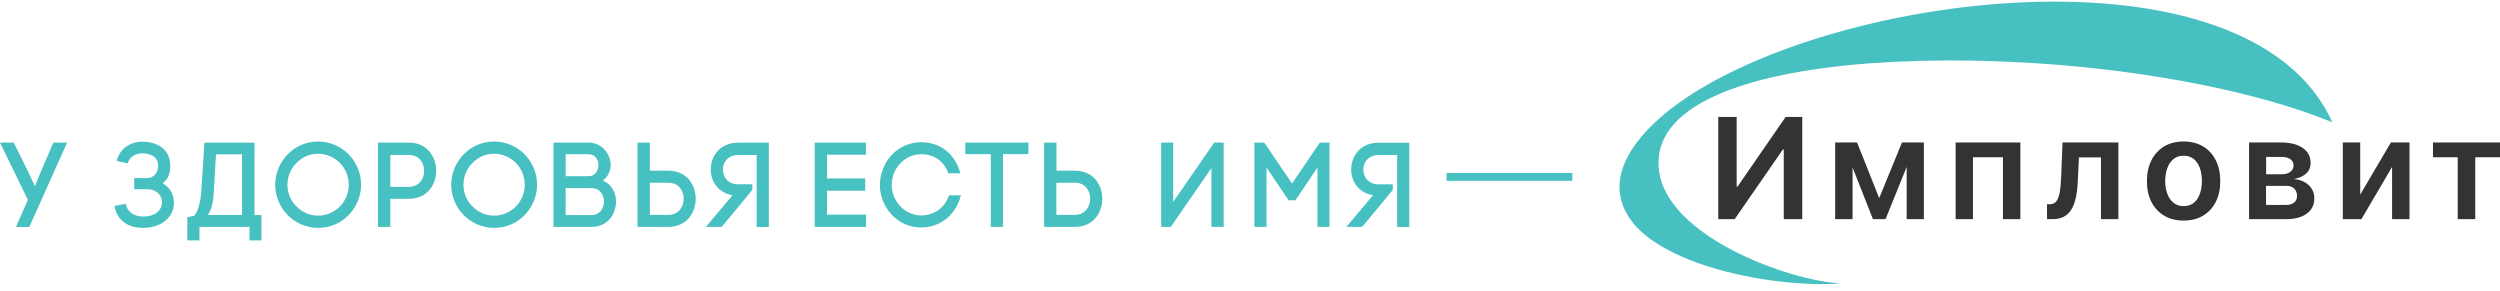 <svg width="318" height="37" viewBox="0 0 318 37" fill="none" xmlns="http://www.w3.org/2000/svg">
<path d="M237.695 8.064C241.875 7.757 246.152 7.646 250.457 7.701C250.652 7.701 250.847 7.701 251.028 7.715C251.613 7.729 252.198 7.743 252.769 7.757C253.062 7.771 253.368 7.771 253.661 7.785C254.33 7.813 254.984 7.841 255.653 7.869C256.043 7.883 256.447 7.91 256.837 7.924C257.283 7.952 257.729 7.966 258.175 7.994C258.481 8.008 258.774 8.022 259.067 8.05C273.542 8.997 287.376 11.742 296.683 15.559C285.997 -8.083 231.635 -0.992 212.478 13.887C212.033 14.236 211.628 14.57 211.224 14.932C211.141 15.002 211.057 15.072 210.974 15.155C210.57 15.517 210.193 15.866 209.831 16.242C209.483 16.59 209.163 16.952 208.856 17.314C208.786 17.398 208.703 17.496 208.633 17.579C208.341 17.941 208.048 18.304 207.797 18.68C206.669 20.338 206.111 21.884 206.014 23.319C206 23.528 206 23.723 206 23.932C206.042 25.423 206.557 26.76 207.421 27.958C208.285 29.157 209.511 30.201 210.974 31.107C211.559 31.469 212.186 31.818 212.841 32.138C213.495 32.458 214.178 32.765 214.889 33.044C215.237 33.183 215.599 33.322 215.961 33.448C216.686 33.712 217.438 33.949 218.19 34.172C218.567 34.283 218.957 34.381 219.333 34.492C220.099 34.688 220.879 34.869 221.659 35.036C224.78 35.691 227.901 36.039 230.562 36.123C231.231 36.15 231.858 36.15 232.457 36.136C233.056 36.123 233.613 36.095 234.142 36.053C227.622 35.718 212.019 30.132 211.015 21.633C210.04 13.4 222.036 9.262 237.695 8.064Z" fill="#46C0C1"/>
<path d="M220.903 14.877V23.738H221.015L227.131 14.877H229.248V27.875H226.894V19.015H226.782L220.652 27.875H218.562V14.877H220.903Z" fill="#333333"/>
<path d="M239.032 25.2L241.93 18.123H244.716V27.875H242.529V21.23L239.84 27.875H238.238L235.647 21.299V27.875H233.432V18.123H236.218L239.032 25.2Z" fill="#333333"/>
<path d="M248.755 27.875V18.123H256.989V27.875H254.773V20.004H250.956V27.875H248.755Z" fill="#333333"/>
<path d="M260.388 27.875L260.374 25.981H260.708C261.043 25.981 261.321 25.883 261.516 25.66C261.711 25.451 261.865 25.089 261.976 24.573C262.074 24.058 262.143 23.348 262.185 22.442L262.352 18.123H269.458V27.875H267.242V20.018H264.442L264.289 23.152C264.219 24.782 263.927 25.967 263.425 26.733C262.924 27.499 262.143 27.875 261.098 27.875H260.388Z" fill="#333333"/>
<path d="M277.754 28.057C276.807 28.057 275.971 27.848 275.274 27.43C274.578 27.012 274.034 26.427 273.658 25.674C273.268 24.922 273.087 24.044 273.087 23.041C273.087 22.038 273.282 21.147 273.658 20.394C274.034 19.642 274.578 19.057 275.274 18.625C275.971 18.207 276.793 17.998 277.754 17.998C278.701 17.998 279.537 18.207 280.234 18.625C280.931 19.043 281.474 19.628 281.85 20.394C282.226 21.147 282.421 22.024 282.421 23.041C282.421 24.044 282.226 24.922 281.85 25.674C281.474 26.427 280.931 27.012 280.234 27.43C279.537 27.848 278.715 28.057 277.754 28.057ZM277.768 26.218C278.284 26.218 278.715 26.078 279.064 25.786C279.412 25.507 279.663 25.117 279.83 24.63C279.997 24.142 280.081 23.613 280.081 23.014C280.081 22.415 279.997 21.871 279.83 21.397C279.663 20.91 279.398 20.534 279.064 20.241C278.715 19.948 278.284 19.809 277.768 19.809C277.239 19.809 276.807 19.948 276.458 20.241C276.11 20.534 275.845 20.91 275.678 21.397C275.511 21.885 275.414 22.428 275.414 23.014C275.414 23.599 275.497 24.142 275.678 24.63C275.845 25.117 276.11 25.493 276.458 25.786C276.807 26.078 277.253 26.218 277.768 26.218Z" fill="#333333"/>
<path d="M286.08 27.875V18.123H290.176C291.332 18.123 292.238 18.36 292.907 18.82C293.575 19.279 293.91 19.92 293.91 20.742C293.91 21.286 293.715 21.731 293.339 22.08C292.962 22.414 292.447 22.651 291.792 22.776C292.558 22.846 293.185 23.097 293.659 23.543C294.133 23.988 294.383 24.546 294.383 25.228C294.383 26.036 294.077 26.677 293.45 27.151C292.823 27.625 291.945 27.875 290.803 27.875H286.08ZM288.24 22.163H290.232C290.692 22.163 291.068 22.066 291.332 21.857C291.597 21.662 291.736 21.383 291.736 21.035C291.736 20.7 291.597 20.436 291.318 20.241C291.04 20.046 290.664 19.962 290.19 19.962H288.253V22.163H288.24ZM288.24 26.064H290.817C291.235 26.064 291.569 25.967 291.82 25.758C292.057 25.563 292.182 25.284 292.182 24.936C292.182 24.532 292.057 24.211 291.82 23.988C291.583 23.752 291.249 23.64 290.817 23.64H288.24V26.064Z" fill="#333333"/>
<path d="M300.22 24.755L304.121 18.123H306.489V27.875H304.274V21.23L300.373 27.875H298.005V18.123H300.22V24.755Z" fill="#333333"/>
<path d="M309.474 20.004V18.123H318V20.004H314.851V27.875H312.622V20.004H309.474Z" fill="#333333"/>
<path d="M2.031 28.873L3.549 25.424L0 18.139H1.743L3.649 21.976L4.439 23.694L5.129 22.001L6.784 18.139H8.54L3.724 28.873H2.031Z" fill="#46C0C1"/>
<path d="M17.045 22.653H18.651C19.716 22.653 20.118 21.775 20.118 21.073C20.118 19.906 19.09 19.505 18.086 19.505C17.271 19.505 16.444 19.969 16.243 20.797L14.851 20.458C15.24 18.84 16.657 18.025 18.086 18.025C19.93 18.025 21.635 18.903 21.66 21.073C21.66 21.913 21.459 22.791 20.682 23.305C21.648 23.869 22.137 24.734 22.124 25.875C22.112 27.418 20.757 28.985 18.187 28.985C15.892 28.985 14.801 27.656 14.562 26.189L16.005 25.926C16.142 26.778 16.845 27.543 18.199 27.543C19.905 27.543 20.607 26.615 20.607 25.725C20.607 24.96 20.068 24.07 18.676 24.07H17.07V22.653H17.045Z" fill="#46C0C1"/>
<path d="M33.256 27.342V30.578H31.739V28.86H25.369V30.578H23.826V27.618L24.679 27.455C25.293 26.816 25.506 25.436 25.594 24.458L26.008 18.15H32.379V27.355H33.256V27.342ZM30.786 27.342V19.63H27.475L27.25 23.442C27.174 25.11 27.112 26.414 26.422 27.342H30.786Z" fill="#46C0C1"/>
<path d="M36.599 19.618C37.578 18.627 38.957 18 40.462 18C41.979 18 43.346 18.627 44.337 19.618C45.302 20.608 45.929 21.975 45.929 23.492C45.929 25.01 45.302 26.377 44.337 27.367C43.346 28.383 41.979 28.985 40.462 28.985C38.957 28.985 37.578 28.371 36.599 27.367C35.634 26.377 35.007 25.01 35.007 23.492C35.007 21.975 35.634 20.621 36.599 19.618ZM43.233 20.721C42.518 20.006 41.515 19.555 40.462 19.555C39.408 19.555 38.43 19.994 37.715 20.721C37.013 21.423 36.562 22.402 36.562 23.492C36.562 24.584 37.001 25.562 37.715 26.264C38.418 26.979 39.396 27.43 40.462 27.43C41.515 27.43 42.518 26.991 43.233 26.264C43.923 25.562 44.362 24.596 44.362 23.492C44.362 22.389 43.923 21.436 43.233 20.721Z" fill="#46C0C1"/>
<path d="M52.006 18.139C54.313 18.139 55.48 19.932 55.48 21.725C55.48 23.518 54.313 25.287 52.006 25.287H49.649V28.86H48.081V18.139H52.006ZM52.006 23.757C53.31 23.757 53.95 22.741 53.95 21.738C53.95 20.709 53.31 19.706 52.006 19.706H49.649V23.769H52.006V23.757Z" fill="#46C0C1"/>
<path d="M58.987 19.618C59.965 18.627 61.345 18 62.849 18C64.367 18 65.734 18.627 66.724 19.618C67.69 20.608 68.317 21.975 68.317 23.492C68.317 25.01 67.69 26.377 66.724 27.367C65.734 28.383 64.367 28.985 62.849 28.985C61.345 28.985 59.965 28.371 58.987 27.367C58.022 26.377 57.395 25.01 57.395 23.492C57.395 21.975 58.022 20.621 58.987 19.618ZM65.621 20.721C64.906 20.006 63.903 19.555 62.849 19.555C61.796 19.555 60.818 19.994 60.103 20.721C59.401 21.423 58.95 22.402 58.95 23.492C58.95 24.584 59.388 25.562 60.103 26.264C60.805 26.979 61.783 27.43 62.849 27.43C63.903 27.43 64.906 26.991 65.621 26.264C66.311 25.562 66.749 24.596 66.749 23.492C66.749 22.389 66.311 21.436 65.621 20.721Z" fill="#46C0C1"/>
<path d="M74.871 18.139C77.416 18.139 78.708 21.449 76.676 22.967C77.905 23.493 78.357 24.622 78.357 25.625C78.357 27.23 77.303 28.86 75.247 28.86H70.406V18.139H74.871ZM71.949 22.415H74.845C76.526 22.415 76.563 19.618 74.871 19.618H71.949V22.415ZM71.949 27.356H75.259C76.3 27.356 76.827 26.478 76.827 25.638C76.827 24.797 76.3 23.932 75.259 23.932H71.949V27.356Z" fill="#46C0C1"/>
<path d="M81.095 28.86V18.139H82.662V21.713H85.02C87.327 21.713 88.493 23.493 88.493 25.274C88.493 27.067 87.327 28.86 85.02 28.86H81.095ZM82.662 23.242V27.331H85.02C86.324 27.331 86.963 26.29 86.963 25.261C86.963 24.246 86.324 23.242 85.02 23.242H82.662Z" fill="#46C0C1"/>
<path d="M95.699 24.157L91.799 28.86H89.793L93.179 24.834C91.335 24.508 90.407 23.079 90.407 21.561C90.407 19.856 91.574 18.15 93.894 18.15H97.793V28.872H96.251V19.718H93.894C92.589 19.718 91.95 20.646 91.95 21.574C91.95 22.502 92.589 23.442 93.894 23.442H95.699V24.157Z" fill="#46C0C1"/>
<path d="M105.197 27.305H110.163V28.86H103.63V18.139H110.151V19.681H105.197V22.703H110.05V24.258H105.197V27.305Z" fill="#46C0C1"/>
<path d="M113.452 19.68C114.392 18.715 115.709 18.088 117.164 18.088C119.609 18.088 121.54 19.618 122.155 22.038H120.625C120.06 20.433 118.744 19.618 117.164 19.618C116.135 19.618 115.207 20.057 114.53 20.771C113.853 21.474 113.427 22.427 113.427 23.53C113.427 24.596 113.853 25.549 114.53 26.252C115.207 26.954 116.135 27.405 117.164 27.405C118.781 27.405 120.161 26.477 120.712 24.847H122.23C121.615 27.28 119.659 28.935 117.164 28.935C115.709 28.935 114.392 28.321 113.452 27.342C112.536 26.364 111.922 25.01 111.922 23.53C111.922 22.013 112.536 20.659 113.452 19.68Z" fill="#46C0C1"/>
<path d="M126.035 28.86V19.606H122.787V18.139H130.813V19.606H127.577V28.86H126.035Z" fill="#46C0C1"/>
<path d="M132.815 28.86V18.139H134.383V21.713H136.74C139.048 21.713 140.214 23.493 140.214 25.274C140.214 27.067 139.048 28.86 136.74 28.86H132.815ZM134.37 23.242V27.331H136.728C138.032 27.331 138.672 26.29 138.672 25.261C138.672 24.246 138.032 23.242 136.728 23.242H134.37Z" fill="#46C0C1"/>
<path d="M154.094 28.86V21.374L148.927 28.86H147.698V18.139H149.228V25.688L154.445 18.139H155.649V28.86H154.094Z" fill="#46C0C1"/>
<path d="M161.1 28.86H159.558V18.139H160.812L164.348 23.343L167.884 18.139H169.113V28.86H167.583V21.311L164.774 25.475H163.909L161.1 21.311V28.86Z" fill="#46C0C1"/>
<path d="M177.164 24.159L173.264 28.861H171.258L174.644 24.836C172.8 24.51 171.872 23.081 171.872 21.563C171.872 19.858 173.039 18.152 175.358 18.152H179.258V28.874H177.716V19.72H175.358C174.054 19.72 173.415 20.648 173.415 21.576C173.415 22.504 174.054 23.444 175.358 23.444H177.164V24.159Z" fill="#46C0C1"/>
<line x1="184" y1="22.5" x2="200" y2="22.5" stroke="#46C0C1"/>
</svg>
